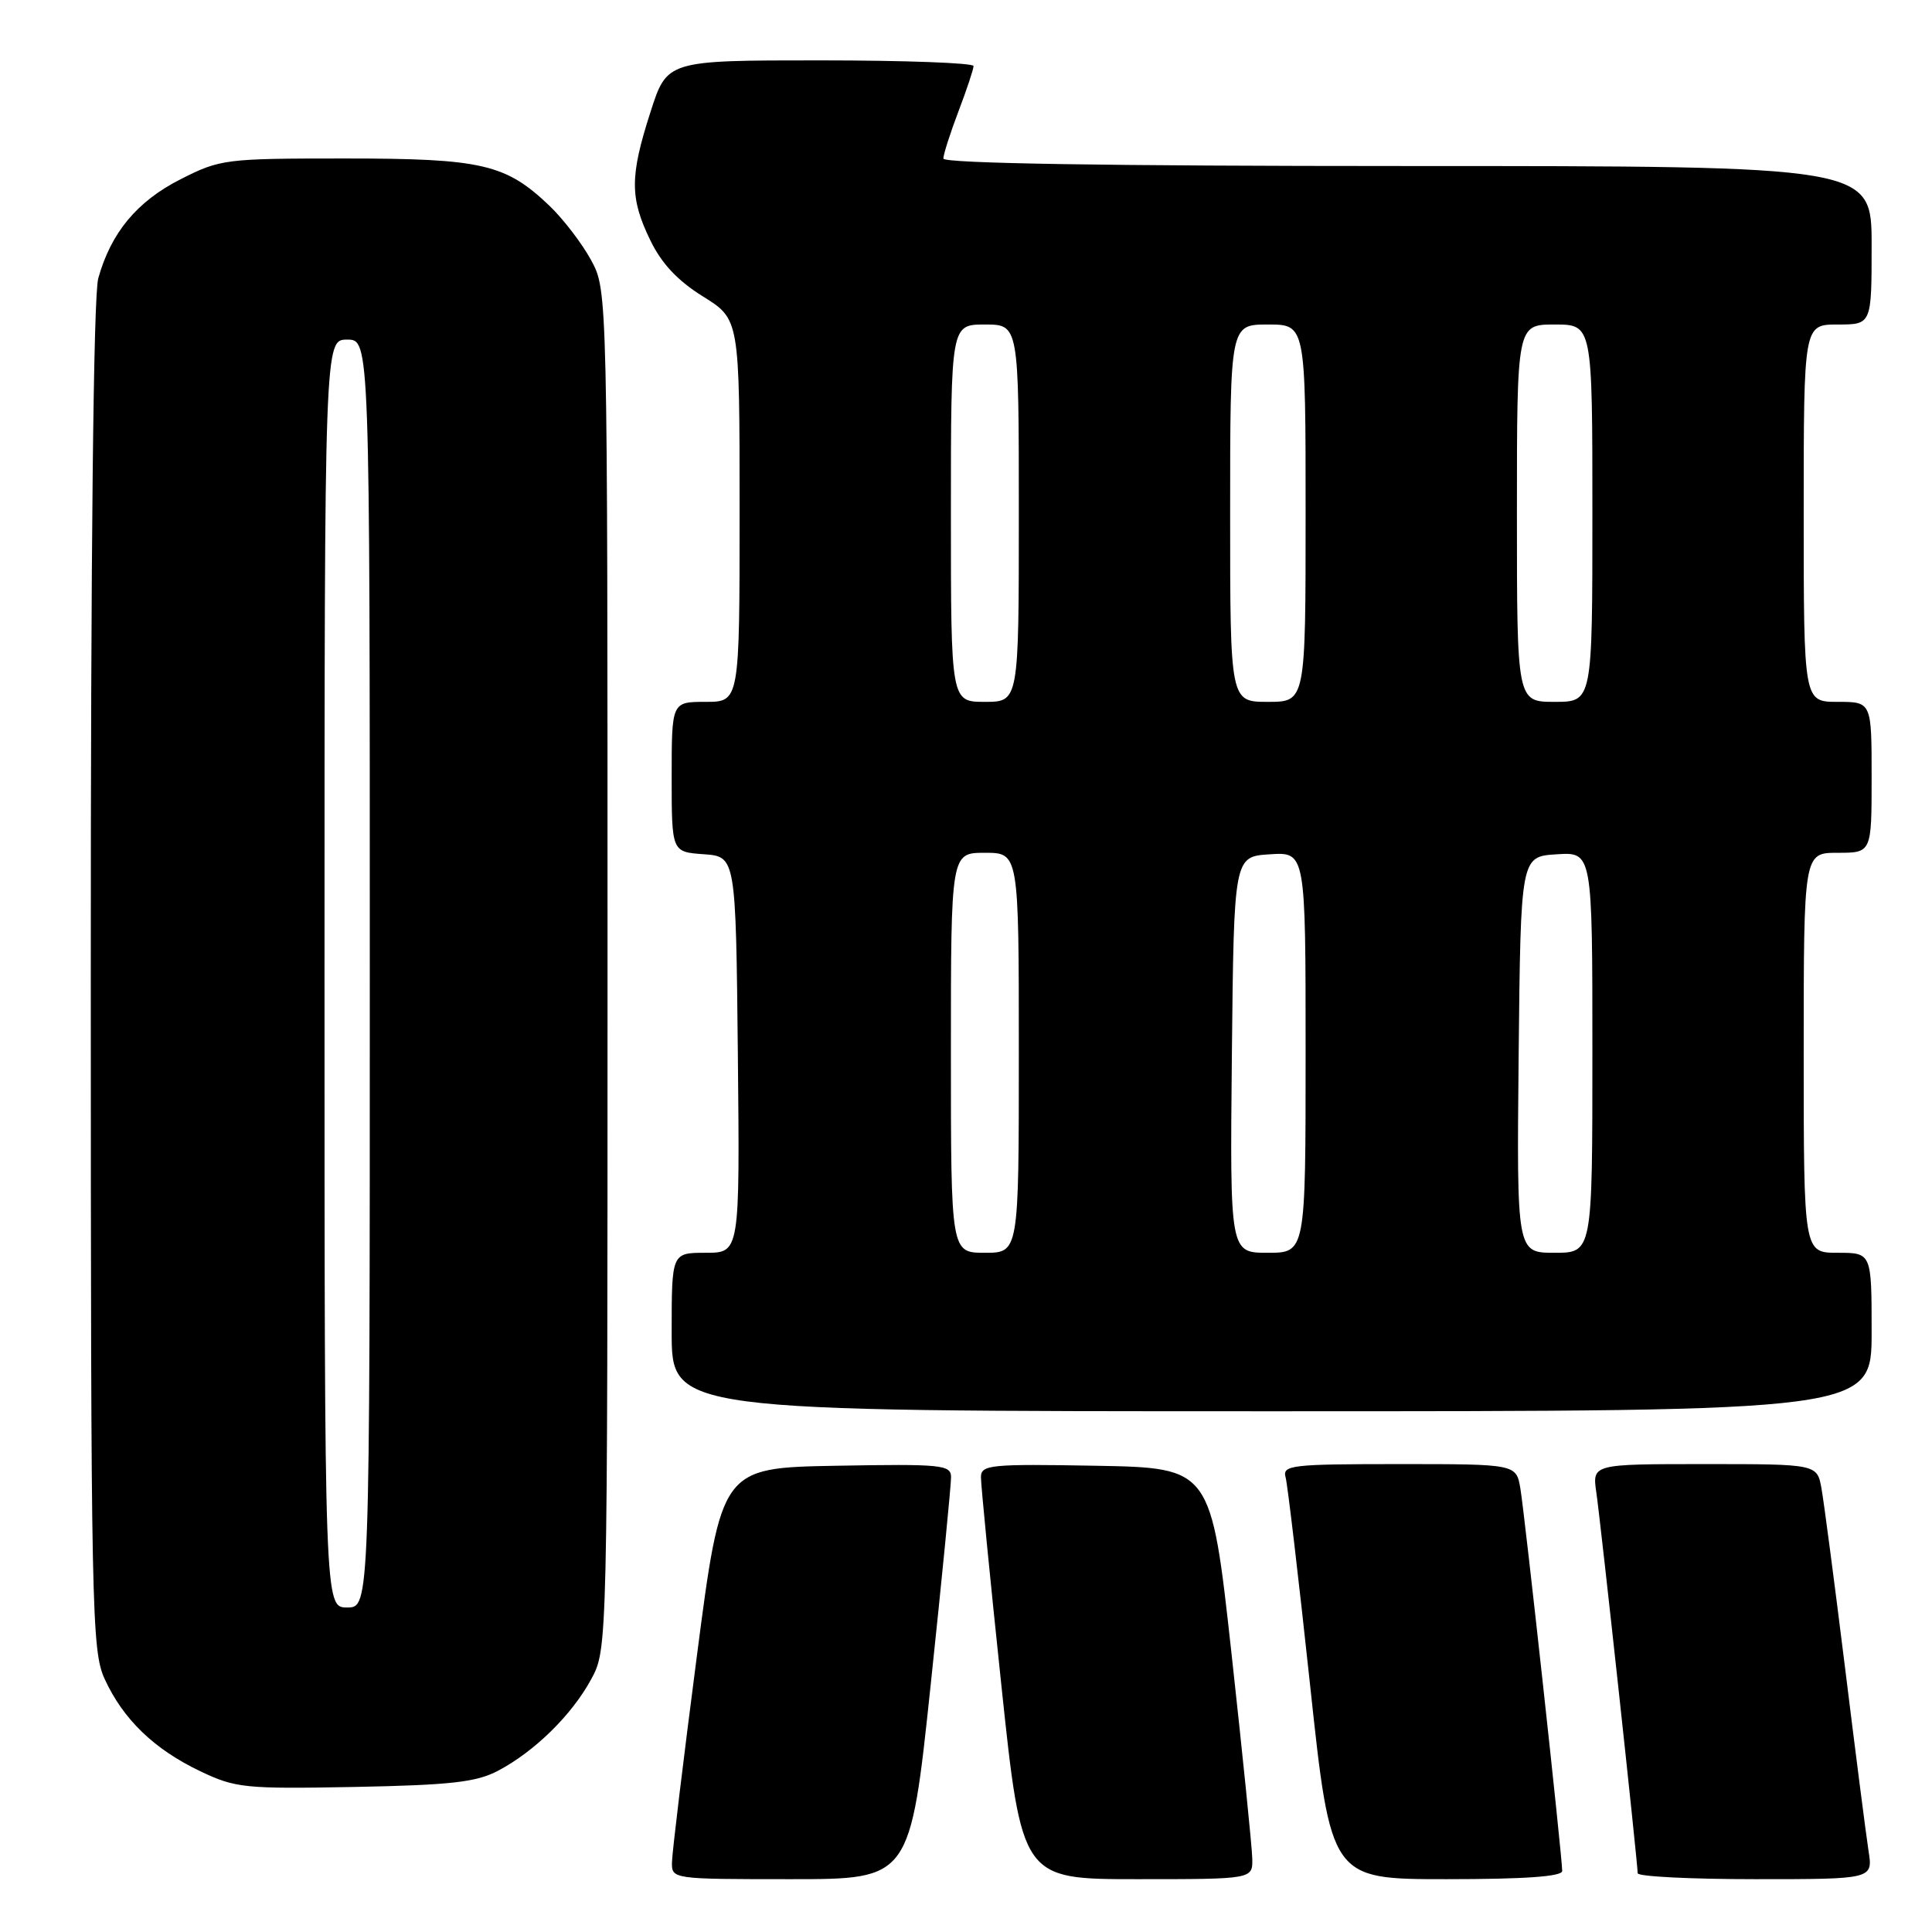 <?xml version="1.0" encoding="UTF-8" standalone="no"?>
<!DOCTYPE svg PUBLIC "-//W3C//DTD SVG 1.1//EN" "http://www.w3.org/Graphics/SVG/1.1/DTD/svg11.dtd" >
<svg xmlns="http://www.w3.org/2000/svg" xmlns:xlink="http://www.w3.org/1999/xlink" version="1.1" viewBox="0 0 256 256">
 <g >
 <path fill="currentColor"
d=" M 123.32 223.25 C 124.82 209.09 126.03 196.70 126.02 195.72 C 126.00 194.09 124.79 193.97 110.79 194.22 C 95.58 194.50 95.58 194.50 92.33 219.50 C 90.54 233.25 89.06 245.51 89.04 246.75 C 89.00 248.99 89.07 249.00 104.80 249.00 C 120.60 249.00 120.60 249.00 123.32 223.25 Z  M 165.93 246.25 C 165.90 244.74 164.65 232.47 163.17 219.00 C 160.47 194.50 160.47 194.50 145.23 194.22 C 131.21 193.97 130.00 194.09 129.98 195.72 C 129.97 196.70 131.18 209.09 132.68 223.25 C 135.40 249.00 135.40 249.00 150.70 249.00 C 166.00 249.00 166.00 249.00 165.93 246.25 Z  M 207.00 247.91 C 207.00 246.05 202.04 200.69 201.46 197.25 C 200.91 194.00 200.91 194.00 185.39 194.00 C 171.09 194.00 169.90 194.14 170.35 195.75 C 170.61 196.71 172.07 209.09 173.59 223.25 C 176.35 249.00 176.35 249.00 191.67 249.00 C 202.07 249.00 207.00 248.65 207.00 247.91 Z  M 247.59 245.25 C 247.27 243.19 245.87 232.28 244.48 221.00 C 243.08 209.72 241.68 199.04 241.36 197.25 C 240.78 194.00 240.78 194.00 225.88 194.00 C 210.98 194.00 210.98 194.00 211.52 197.75 C 212.10 201.69 217.00 246.85 217.00 248.21 C 217.00 248.65 224.01 249.00 232.59 249.00 C 248.18 249.00 248.18 249.00 247.59 245.25 Z  M 66.00 234.63 C 70.88 232.05 75.78 227.22 78.34 222.50 C 80.50 218.50 80.50 218.50 80.50 128.50 C 80.50 38.50 80.50 38.50 78.34 34.50 C 77.15 32.30 74.67 29.06 72.84 27.30 C 67.02 21.73 63.89 21.00 45.71 21.00 C 29.85 21.00 29.19 21.08 23.93 23.75 C 18.15 26.68 14.70 30.84 13.02 36.88 C 12.38 39.18 12.02 72.89 12.03 129.50 C 12.04 213.69 12.14 218.72 13.88 222.50 C 16.32 227.81 20.41 231.77 26.50 234.68 C 31.21 236.93 32.39 237.05 47.00 236.78 C 59.76 236.53 63.12 236.15 66.00 234.63 Z  M 248.00 176.50 C 248.00 166.00 248.00 166.00 243.50 166.00 C 239.00 166.00 239.00 166.00 239.00 139.50 C 239.00 113.00 239.00 113.00 243.50 113.00 C 248.00 113.00 248.00 113.00 248.00 103.00 C 248.00 93.00 248.00 93.00 243.50 93.00 C 239.00 93.00 239.00 93.00 239.00 68.00 C 239.00 43.00 239.00 43.00 243.50 43.00 C 248.00 43.00 248.00 43.00 248.00 32.50 C 248.00 22.00 248.00 22.00 186.50 22.00 C 146.61 22.00 125.00 21.65 125.00 21.01 C 125.00 20.47 125.90 17.65 127.00 14.76 C 128.10 11.87 129.00 9.16 129.00 8.75 C 129.00 8.34 119.86 8.00 108.70 8.00 C 88.39 8.00 88.39 8.00 86.20 14.82 C 83.45 23.35 83.44 26.22 86.16 31.82 C 87.65 34.91 89.79 37.20 93.16 39.29 C 98.00 42.30 98.00 42.30 98.00 67.65 C 98.00 93.00 98.00 93.00 93.50 93.00 C 89.00 93.00 89.00 93.00 89.00 102.94 C 89.00 112.89 89.00 112.89 93.25 113.19 C 97.50 113.50 97.50 113.50 97.77 139.75 C 98.03 166.00 98.03 166.00 93.52 166.00 C 89.00 166.00 89.00 166.00 89.00 176.50 C 89.00 187.00 89.00 187.00 168.50 187.00 C 248.00 187.00 248.00 187.00 248.00 176.50 Z  M 43.00 129.00 C 43.00 45.00 43.00 45.00 46.00 45.00 C 49.00 45.00 49.00 45.00 49.00 129.00 C 49.00 213.00 49.00 213.00 46.00 213.00 C 43.00 213.00 43.00 213.00 43.00 129.00 Z  M 126.00 139.50 C 126.00 113.00 126.00 113.00 130.50 113.00 C 135.00 113.00 135.00 113.00 135.00 139.50 C 135.00 166.00 135.00 166.00 130.50 166.00 C 126.00 166.00 126.00 166.00 126.00 139.50 Z  M 163.23 139.75 C 163.50 113.50 163.50 113.50 168.25 113.20 C 173.00 112.89 173.00 112.89 173.00 139.45 C 173.00 166.00 173.00 166.00 167.98 166.00 C 162.97 166.00 162.97 166.00 163.23 139.75 Z  M 201.23 139.75 C 201.50 113.50 201.50 113.50 206.25 113.20 C 211.00 112.89 211.00 112.89 211.00 139.45 C 211.00 166.00 211.00 166.00 205.98 166.00 C 200.97 166.00 200.97 166.00 201.23 139.75 Z  M 126.00 68.00 C 126.00 43.00 126.00 43.00 130.50 43.00 C 135.00 43.00 135.00 43.00 135.00 68.00 C 135.00 93.00 135.00 93.00 130.50 93.00 C 126.00 93.00 126.00 93.00 126.00 68.00 Z  M 163.00 68.00 C 163.00 43.00 163.00 43.00 168.00 43.00 C 173.00 43.00 173.00 43.00 173.00 68.00 C 173.00 93.00 173.00 93.00 168.00 93.00 C 163.00 93.00 163.00 93.00 163.00 68.00 Z  M 201.00 68.00 C 201.00 43.00 201.00 43.00 206.00 43.00 C 211.00 43.00 211.00 43.00 211.00 68.00 C 211.00 93.00 211.00 93.00 206.00 93.00 C 201.00 93.00 201.00 93.00 201.00 68.00 Z "/>
</g>
</svg>
